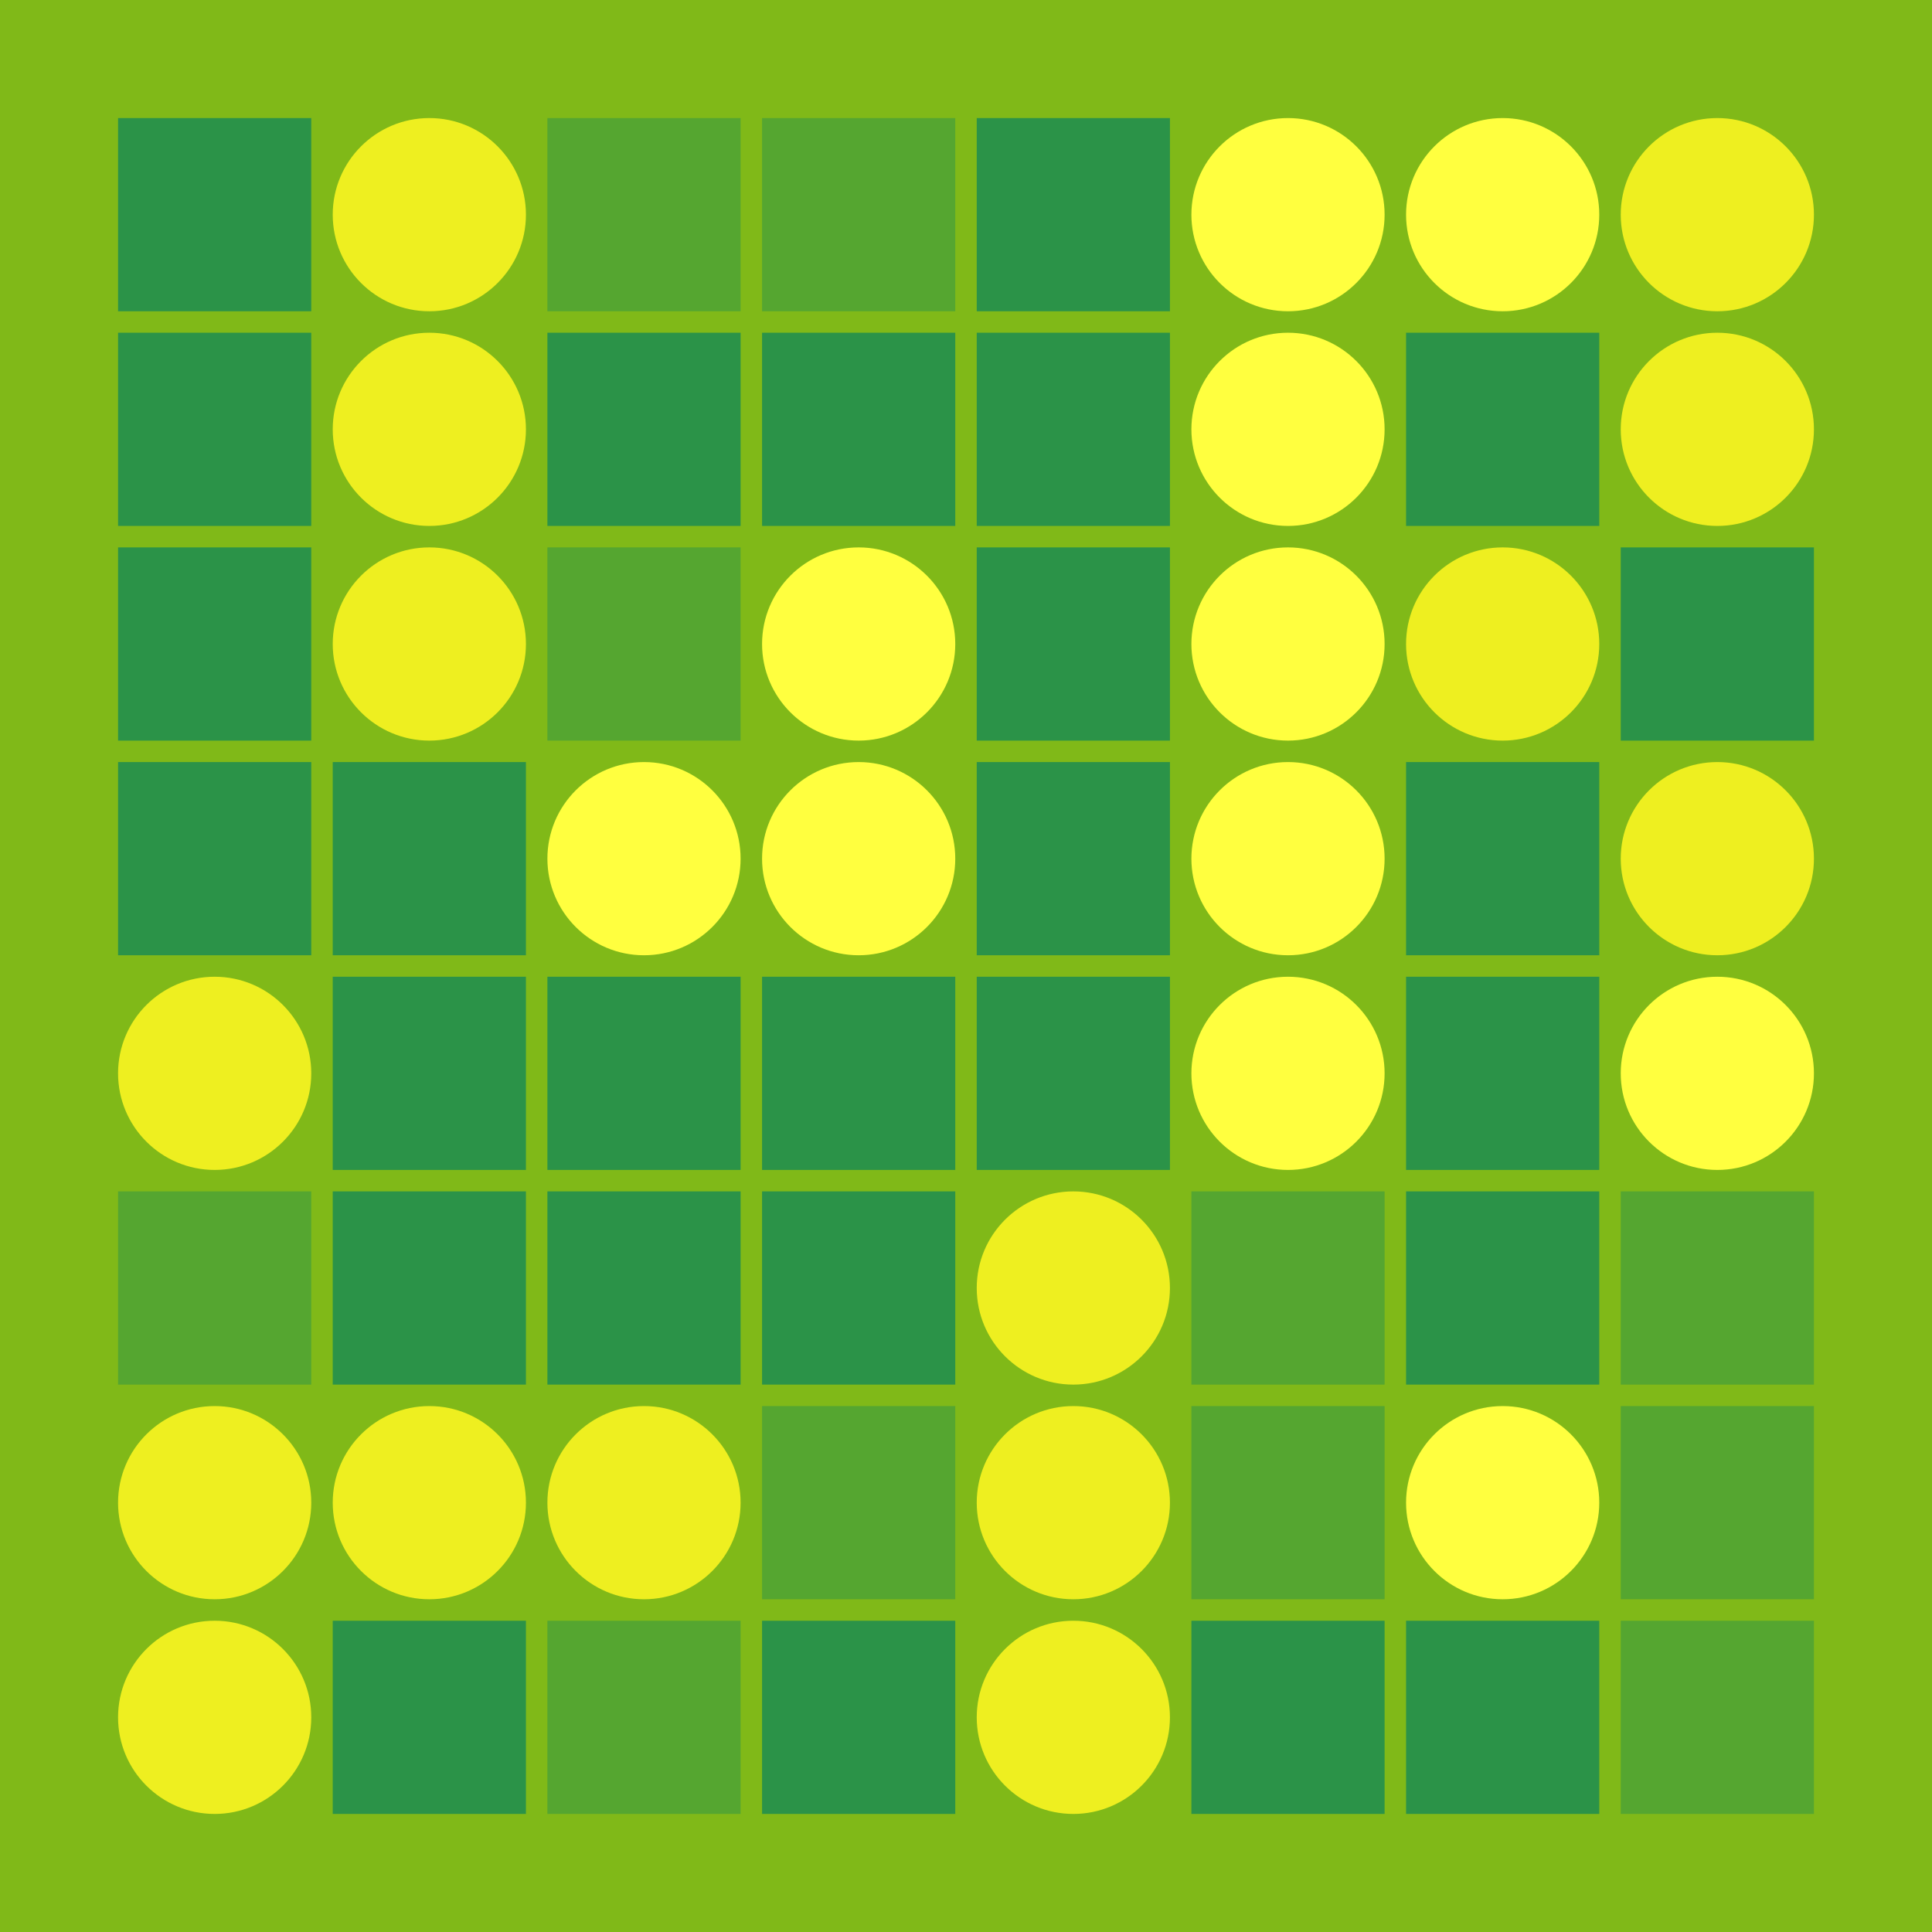 <svg width="360" height="360" xmlns="http://www.w3.org/2000/svg"><defs><animate id="aa" begin="0s"/><rect id="d0" width="36" height="36" fill="#2B9348"></rect><circle id="l0" r="18" fill="#FFFF3F"></circle></defs><rect width="100%" height="100%" fill="#80B918" /><use href="#d0" x="22" y="22" /><use href="#d0" x="22" y="62" /><use href="#d0" x="22" y="102" /><use href="#d0" x="22" y="142" /><g transform="translate(40,200)"><use href="#b0" /><circle r="18" fill="#EEEF20"><animate attributeType="XML" attributeName="fill" values="#EEEF20;#FFFF3F;#EEEF20;#EEEF20" dur="3s" begin="aa.begin +1s" repeatCount="indefinite"/></circle></g><g transform="translate(22,222)"><use href="#p0" /><polygon points="0,0 0,36 36,36 36,0" fill="#55A630"><animate attributeType="XML" attributeName="fill" values="#55A630;#2B9348;#55A630;#55A630" dur="3s" begin="aa.begin +1.5s" repeatCount="indefinite"/></polygon></g><g transform="translate(40,280)"><use href="#b0" /><circle r="18" fill="#EEEF20"><animate attributeType="XML" attributeName="fill" values="#EEEF20;#FFFF3F;#EEEF20;#EEEF20" dur="3s" begin="aa.begin +2s" repeatCount="indefinite"/></circle></g><g transform="translate(40,320)"><use href="#b0" /><circle r="18" fill="#EEEF20"><animate attributeType="XML" attributeName="fill" values="#EEEF20;#FFFF3F;#EEEF20;#EEEF20" dur="3s" begin="aa.begin +s" repeatCount="indefinite"/></circle></g><g transform="translate(80,40)"><use href="#b0" /><circle r="18" fill="#EEEF20"><animate attributeType="XML" attributeName="fill" values="#EEEF20;#FFFF3F;#EEEF20;#EEEF20" dur="3s" begin="aa.begin +2.5s" repeatCount="indefinite"/></circle></g><g transform="translate(80,80)"><use href="#b0" /><circle r="18" fill="#EEEF20"><animate attributeType="XML" attributeName="fill" values="#EEEF20;#FFFF3F;#EEEF20;#EEEF20" dur="3s" begin="aa.begin +3s" repeatCount="indefinite"/></circle></g><g transform="translate(80,120)"><use href="#b0" /><circle r="18" fill="#EEEF20"><animate attributeType="XML" attributeName="fill" values="#EEEF20;#FFFF3F;#EEEF20;#EEEF20" dur="3s" begin="aa.begin +3.5s" repeatCount="indefinite"/></circle></g><use href="#d0" x="62" y="142" /><use href="#d0" x="62" y="182" /><use href="#d0" x="62" y="222" /><g transform="translate(80,280)"><use href="#b0" /><circle r="18" fill="#EEEF20"><animate attributeType="XML" attributeName="fill" values="#EEEF20;#FFFF3F;#EEEF20;#EEEF20" dur="3s" begin="aa.begin +4s" repeatCount="indefinite"/></circle></g><use href="#d0" x="62" y="302" /><g transform="translate(102,22)"><use href="#p0" /><polygon points="0,0 0,36 36,36 36,0" fill="#55A630"><animate attributeType="XML" attributeName="fill" values="#55A630;#2B9348;#55A630;#55A630" dur="3s" begin="aa.begin +4.5s" repeatCount="indefinite"/></polygon></g><use href="#d0" x="102" y="62" /><g transform="translate(102,102)"><use href="#p0" /><polygon points="0,0 0,36 36,36 36,0" fill="#55A630"><animate attributeType="XML" attributeName="fill" values="#55A630;#2B9348;#55A630;#55A630" dur="3s" begin="aa.begin +5s" repeatCount="indefinite"/></polygon></g><use href="#l0" x="120" y="160" /><use href="#d0" x="102" y="182" /><use href="#d0" x="102" y="222" /><g transform="translate(120,280)"><use href="#b0" /><circle r="18" fill="#EEEF20"><animate attributeType="XML" attributeName="fill" values="#EEEF20;#FFFF3F;#EEEF20;#EEEF20" dur="3s" begin="aa.begin +5.5s" repeatCount="indefinite"/></circle></g><g transform="translate(102,302)"><use href="#p0" /><polygon points="0,0 0,36 36,36 36,0" fill="#55A630"><animate attributeType="XML" attributeName="fill" values="#55A630;#2B9348;#55A630;#55A630" dur="3s" begin="aa.begin +6s" repeatCount="indefinite"/></polygon></g><g transform="translate(142,22)"><use href="#p0" /><polygon points="0,0 0,36 36,36 36,0" fill="#55A630"><animate attributeType="XML" attributeName="fill" values="#55A630;#2B9348;#55A630;#55A630" dur="3s" begin="aa.begin +6.5s" repeatCount="indefinite"/></polygon></g><use href="#d0" x="142" y="62" /><use href="#l0" x="160" y="120" /><use href="#l0" x="160" y="160" /><use href="#d0" x="142" y="182" /><use href="#d0" x="142" y="222" /><g transform="translate(142,262)"><use href="#p0" /><polygon points="0,0 0,36 36,36 36,0" fill="#55A630"><animate attributeType="XML" attributeName="fill" values="#55A630;#2B9348;#55A630;#55A630" dur="3s" begin="aa.begin +7s" repeatCount="indefinite"/></polygon></g><use href="#d0" x="142" y="302" /><use href="#d0" x="182" y="22" /><use href="#d0" x="182" y="62" /><use href="#d0" x="182" y="102" /><use href="#d0" x="182" y="142" /><use href="#d0" x="182" y="182" /><g transform="translate(200,240)"><use href="#b0" /><circle r="18" fill="#EEEF20"><animate attributeType="XML" attributeName="fill" values="#EEEF20;#FFFF3F;#EEEF20;#EEEF20" dur="3s" begin="aa.begin +7.5s" repeatCount="indefinite"/></circle></g><g transform="translate(200,280)"><use href="#b0" /><circle r="18" fill="#EEEF20"><animate attributeType="XML" attributeName="fill" values="#EEEF20;#FFFF3F;#EEEF20;#EEEF20" dur="3s" begin="aa.begin +8s" repeatCount="indefinite"/></circle></g><g transform="translate(200,320)"><use href="#b0" /><circle r="18" fill="#EEEF20"><animate attributeType="XML" attributeName="fill" values="#EEEF20;#FFFF3F;#EEEF20;#EEEF20" dur="3s" begin="aa.begin +8.5s" repeatCount="indefinite"/></circle></g><use href="#l0" x="240" y="40" /><use href="#l0" x="240" y="80" /><use href="#l0" x="240" y="120" /><use href="#l0" x="240" y="160" /><use href="#l0" x="240" y="200" /><g transform="translate(222,222)"><use href="#p0" /><polygon points="0,0 0,36 36,36 36,0" fill="#55A630"><animate attributeType="XML" attributeName="fill" values="#55A630;#2B9348;#55A630;#55A630" dur="3s" begin="aa.begin +9s" repeatCount="indefinite"/></polygon></g><g transform="translate(222,262)"><use href="#p0" /><polygon points="0,0 0,36 36,36 36,0" fill="#55A630"><animate attributeType="XML" attributeName="fill" values="#55A630;#2B9348;#55A630;#55A630" dur="3s" begin="aa.begin +9.5s" repeatCount="indefinite"/></polygon></g><use href="#d0" x="222" y="302" /><use href="#l0" x="280" y="40" /><use href="#d0" x="262" y="62" /><g transform="translate(280,120)"><use href="#b0" /><circle r="18" fill="#EEEF20"><animate attributeType="XML" attributeName="fill" values="#EEEF20;#FFFF3F;#EEEF20;#EEEF20" dur="3s" begin="aa.begin +10s" repeatCount="indefinite"/></circle></g><use href="#d0" x="262" y="142" /><use href="#d0" x="262" y="182" /><use href="#d0" x="262" y="222" /><use href="#l0" x="280" y="280" /><use href="#d0" x="262" y="302" /><g transform="translate(320,40)"><use href="#b0" /><circle r="18" fill="#EEEF20"><animate attributeType="XML" attributeName="fill" values="#EEEF20;#FFFF3F;#EEEF20;#EEEF20" dur="3s" begin="aa.begin +10.5s" repeatCount="indefinite"/></circle></g><g transform="translate(320,80)"><use href="#b0" /><circle r="18" fill="#EEEF20"><animate attributeType="XML" attributeName="fill" values="#EEEF20;#FFFF3F;#EEEF20;#EEEF20" dur="3s" begin="aa.begin +11s" repeatCount="indefinite"/></circle></g><use href="#d0" x="302" y="102" /><g transform="translate(320,160)"><use href="#b0" /><circle r="18" fill="#EEEF20"><animate attributeType="XML" attributeName="fill" values="#EEEF20;#FFFF3F;#EEEF20;#EEEF20" dur="3s" begin="aa.begin +s" repeatCount="indefinite"/></circle></g><use href="#l0" x="320" y="200" /><g transform="translate(302,222)"><use href="#p0" /><polygon points="0,0 0,36 36,36 36,0" fill="#55A630"><animate attributeType="XML" attributeName="fill" values="#55A630;#2B9348;#55A630;#55A630" dur="3s" begin="aa.begin +s" repeatCount="indefinite"/></polygon></g><g transform="translate(302,262)"><use href="#p0" /><polygon points="0,0 0,36 36,36 36,0" fill="#55A630"><animate attributeType="XML" attributeName="fill" values="#55A630;#2B9348;#55A630;#55A630" dur="3s" begin="aa.begin +s" repeatCount="indefinite"/></polygon></g><g transform="translate(302,302)"><use href="#p0" /><polygon points="0,0 0,36 36,36 36,0" fill="#55A630"><animate attributeType="XML" attributeName="fill" values="#55A630;#2B9348;#55A630;#55A630" dur="3s" begin="aa.begin +s" repeatCount="indefinite"/></polygon></g></svg>
